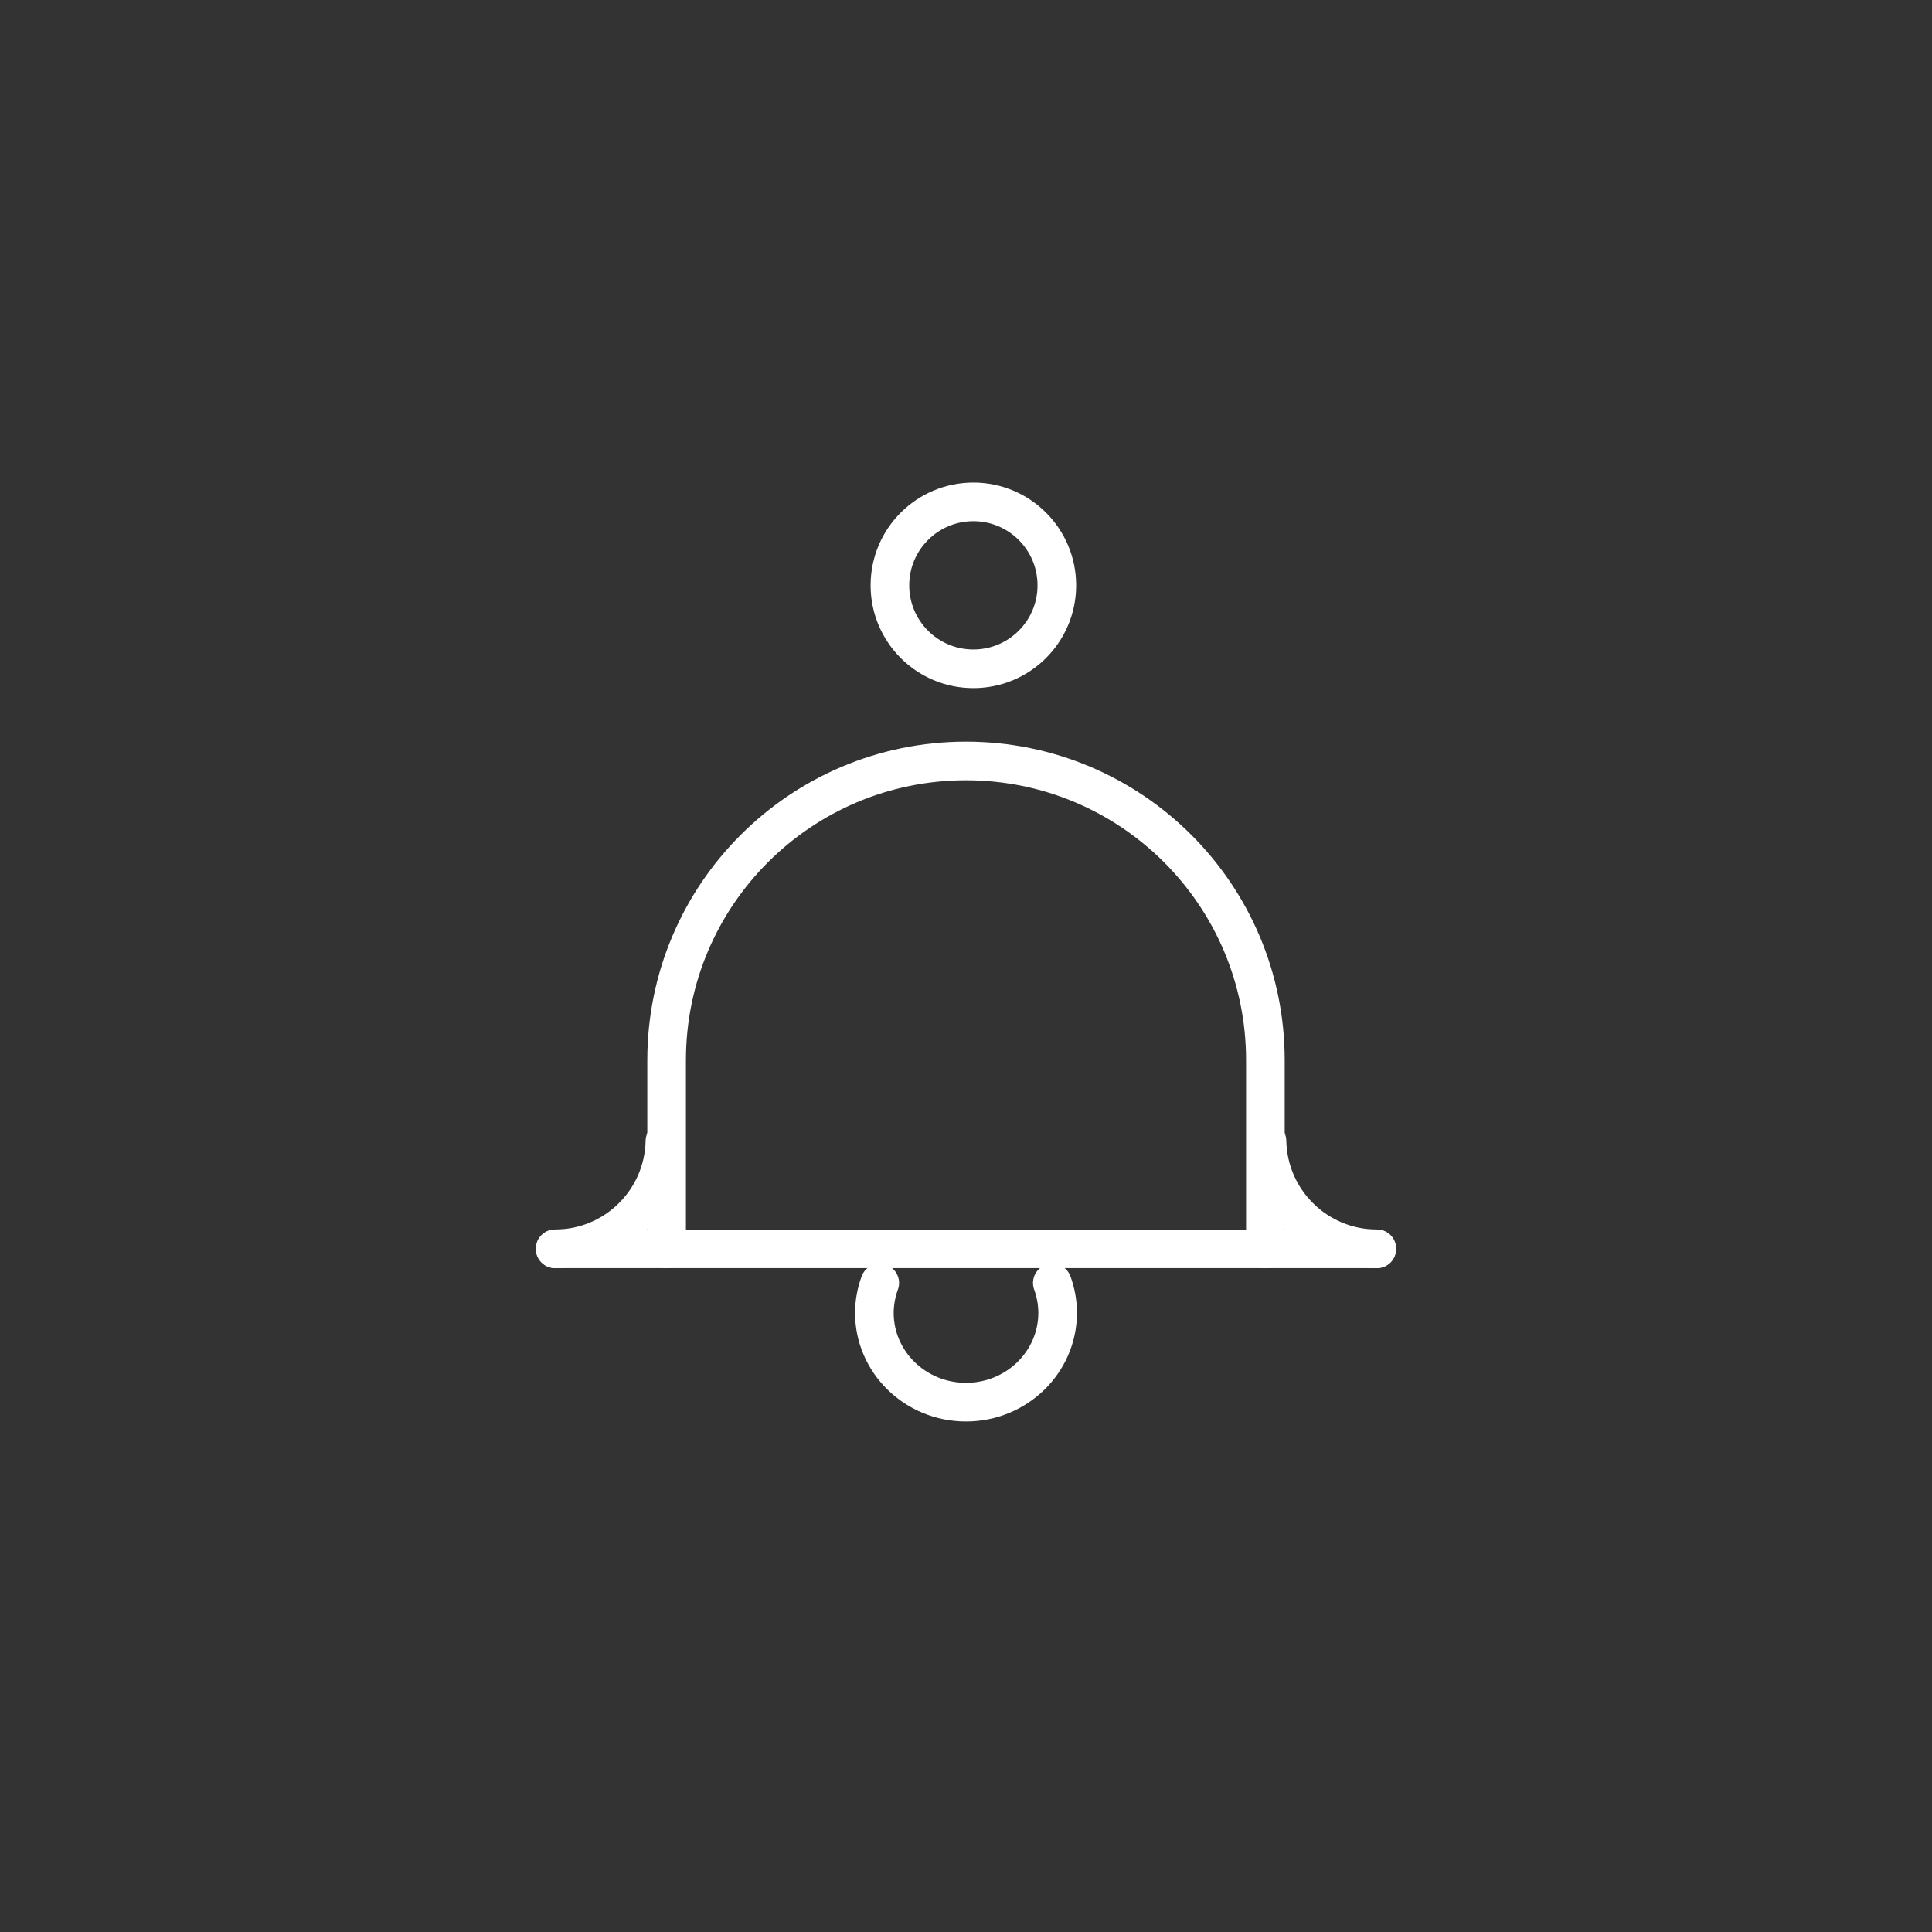 <?xml version="1.0" encoding="UTF-8" standalone="no"?>
<!-- Created with Inkscape (http://www.inkscape.org/) -->

<svg
   xmlns:dc="http://purl.org/dc/elements/1.1/"
   xmlns:cc="http://creativecommons.org/ns#"
   xmlns:rdf="http://www.w3.org/1999/02/22-rdf-syntax-ns#"
   xmlns:svg="http://www.w3.org/2000/svg"
   xmlns="http://www.w3.org/2000/svg"
   xmlns:sodipodi="http://sodipodi.sourceforge.net/DTD/sodipodi-0.dtd"
   xmlns:inkscape="http://www.inkscape.org/namespaces/inkscape"
   width="100"
   height="100"
   viewBox="0 0 26.458 26.458"
   version="1.1"
   id="svg8"
   inkscape:version="0.92.1 r15371"
   sodipodi:docname="notifications-white.svg">
  <rect x="0" y="0" width="26.458" height="26.458" fill="#333333" stroke="none"/>
  <defs
     id="defs2" />
  <sodipodi:namedview
     id="base"
     pagecolor="#ececec"
     bordercolor="#666666"
     borderopacity="1.0"
     inkscape:pageopacity="0"
     inkscape:pageshadow="2"
     inkscape:zoom="5.6568542"
     inkscape:cx="27.210795"
     inkscape:cy="46.606565"
     inkscape:document-units="px"
     inkscape:current-layer="layer1"
     showgrid="false"
     inkscape:window-width="1600"
     inkscape:window-height="837"
     inkscape:window-x="-8"
     inkscape:window-y="-8"
     inkscape:window-maximized="1"
     units="px"
     inkscape:snap-global="true">
    <inkscape:grid
       type="xygrid"
       id="grid4485" />
  </sodipodi:namedview>
  <g
     inkscape:label="Layer 1"
     inkscape:groupmode="layer"
     id="layer1"
     transform="translate(0,-270.542)">
    <path
       style="fill:none;fill-opacity:1;stroke:#ffffff;stroke-width:0.529;stroke-linecap:round;stroke-linejoin:round;stroke-miterlimit:4;stroke-dasharray:none;stroke-opacity:1"
       d="m 13.229,280.963 c -2.264,0 -4.1,1.835 -4.1,4.098 v 2.583 h 4.1 4.1 v -2.583 c 0,-2.263 -1.835,-4.098 -4.1,-4.098 z"
       id="path7897"
       inkscape:connector-curvature="0"
       sodipodi:nodetypes="sscccss" />
    <ellipse
       style="fill:none;fill-opacity:1;stroke:#ffffff;stroke-width:0.529;stroke-linecap:round;stroke-linejoin:round;stroke-miterlimit:4;stroke-dasharray:none;stroke-opacity:1"
       id="path7902"
       cx="13.33"
       cy="278.558"
       rx="1.143"
       ry="1.143" />
    <path
       style="fill:none;fill-opacity:1;stroke:#ffffff;stroke-width:0.529;stroke-linecap:round;stroke-linejoin:round;stroke-miterlimit:4;stroke-dasharray:none;stroke-opacity:1"
       d="m 12.048,288.112 c -0.048,0.131 -0.073,0.269 -0.074,0.408 0,0.676 0.562,1.224 1.255,1.224 0.693,0 1.255,-0.548 1.255,-1.224 -4.69e-4,-0.139 -0.025,-0.277 -0.073,-0.408"
       id="path7910"
       inkscape:connector-curvature="0"
       sodipodi:nodetypes="ccscc" />
    <path
       style="fill:#808080;fill-opacity:1;stroke:#ffffff;stroke-width:0.529;stroke-linecap:round;stroke-linejoin:round;stroke-miterlimit:4;stroke-dasharray:none;stroke-opacity:1"
       d="M 9.13,287.644 H 7.603"
       id="path7922"
       inkscape:connector-curvature="0" />
    <path
       inkscape:connector-curvature="0"
       id="path7924"
       d="M 18.855,287.644 H 17.329"
       style="fill:#808080;fill-opacity:1;stroke:#ffffff;stroke-width:0.529;stroke-linecap:round;stroke-linejoin:round;stroke-miterlimit:4;stroke-dasharray:none;stroke-opacity:1" />
    <path
       sodipodi:nodetypes="cc"
       inkscape:connector-curvature="0"
       id="path7934"
       d="m 18.854,287.644 c -0.819,-6.1e-4 -1.487,-0.657 -1.503,-1.476"
       style="fill:none;fill-opacity:1;stroke:#ffffff;stroke-width:0.529;stroke-linecap:round;stroke-linejoin:round;stroke-miterlimit:4;stroke-dasharray:none;stroke-opacity:1" />
    <path
       style="fill:none;fill-opacity:1;stroke:#ffffff;stroke-width:0.529;stroke-linecap:round;stroke-linejoin:round;stroke-miterlimit:4;stroke-dasharray:none;stroke-opacity:1"
       d="m 7.603,287.644 c 0.819,-6.2e-4 1.487,-0.657 1.503,-1.476"
       id="path7936"
       inkscape:connector-curvature="0"
       sodipodi:nodetypes="cc" />
  </g>
</svg>
